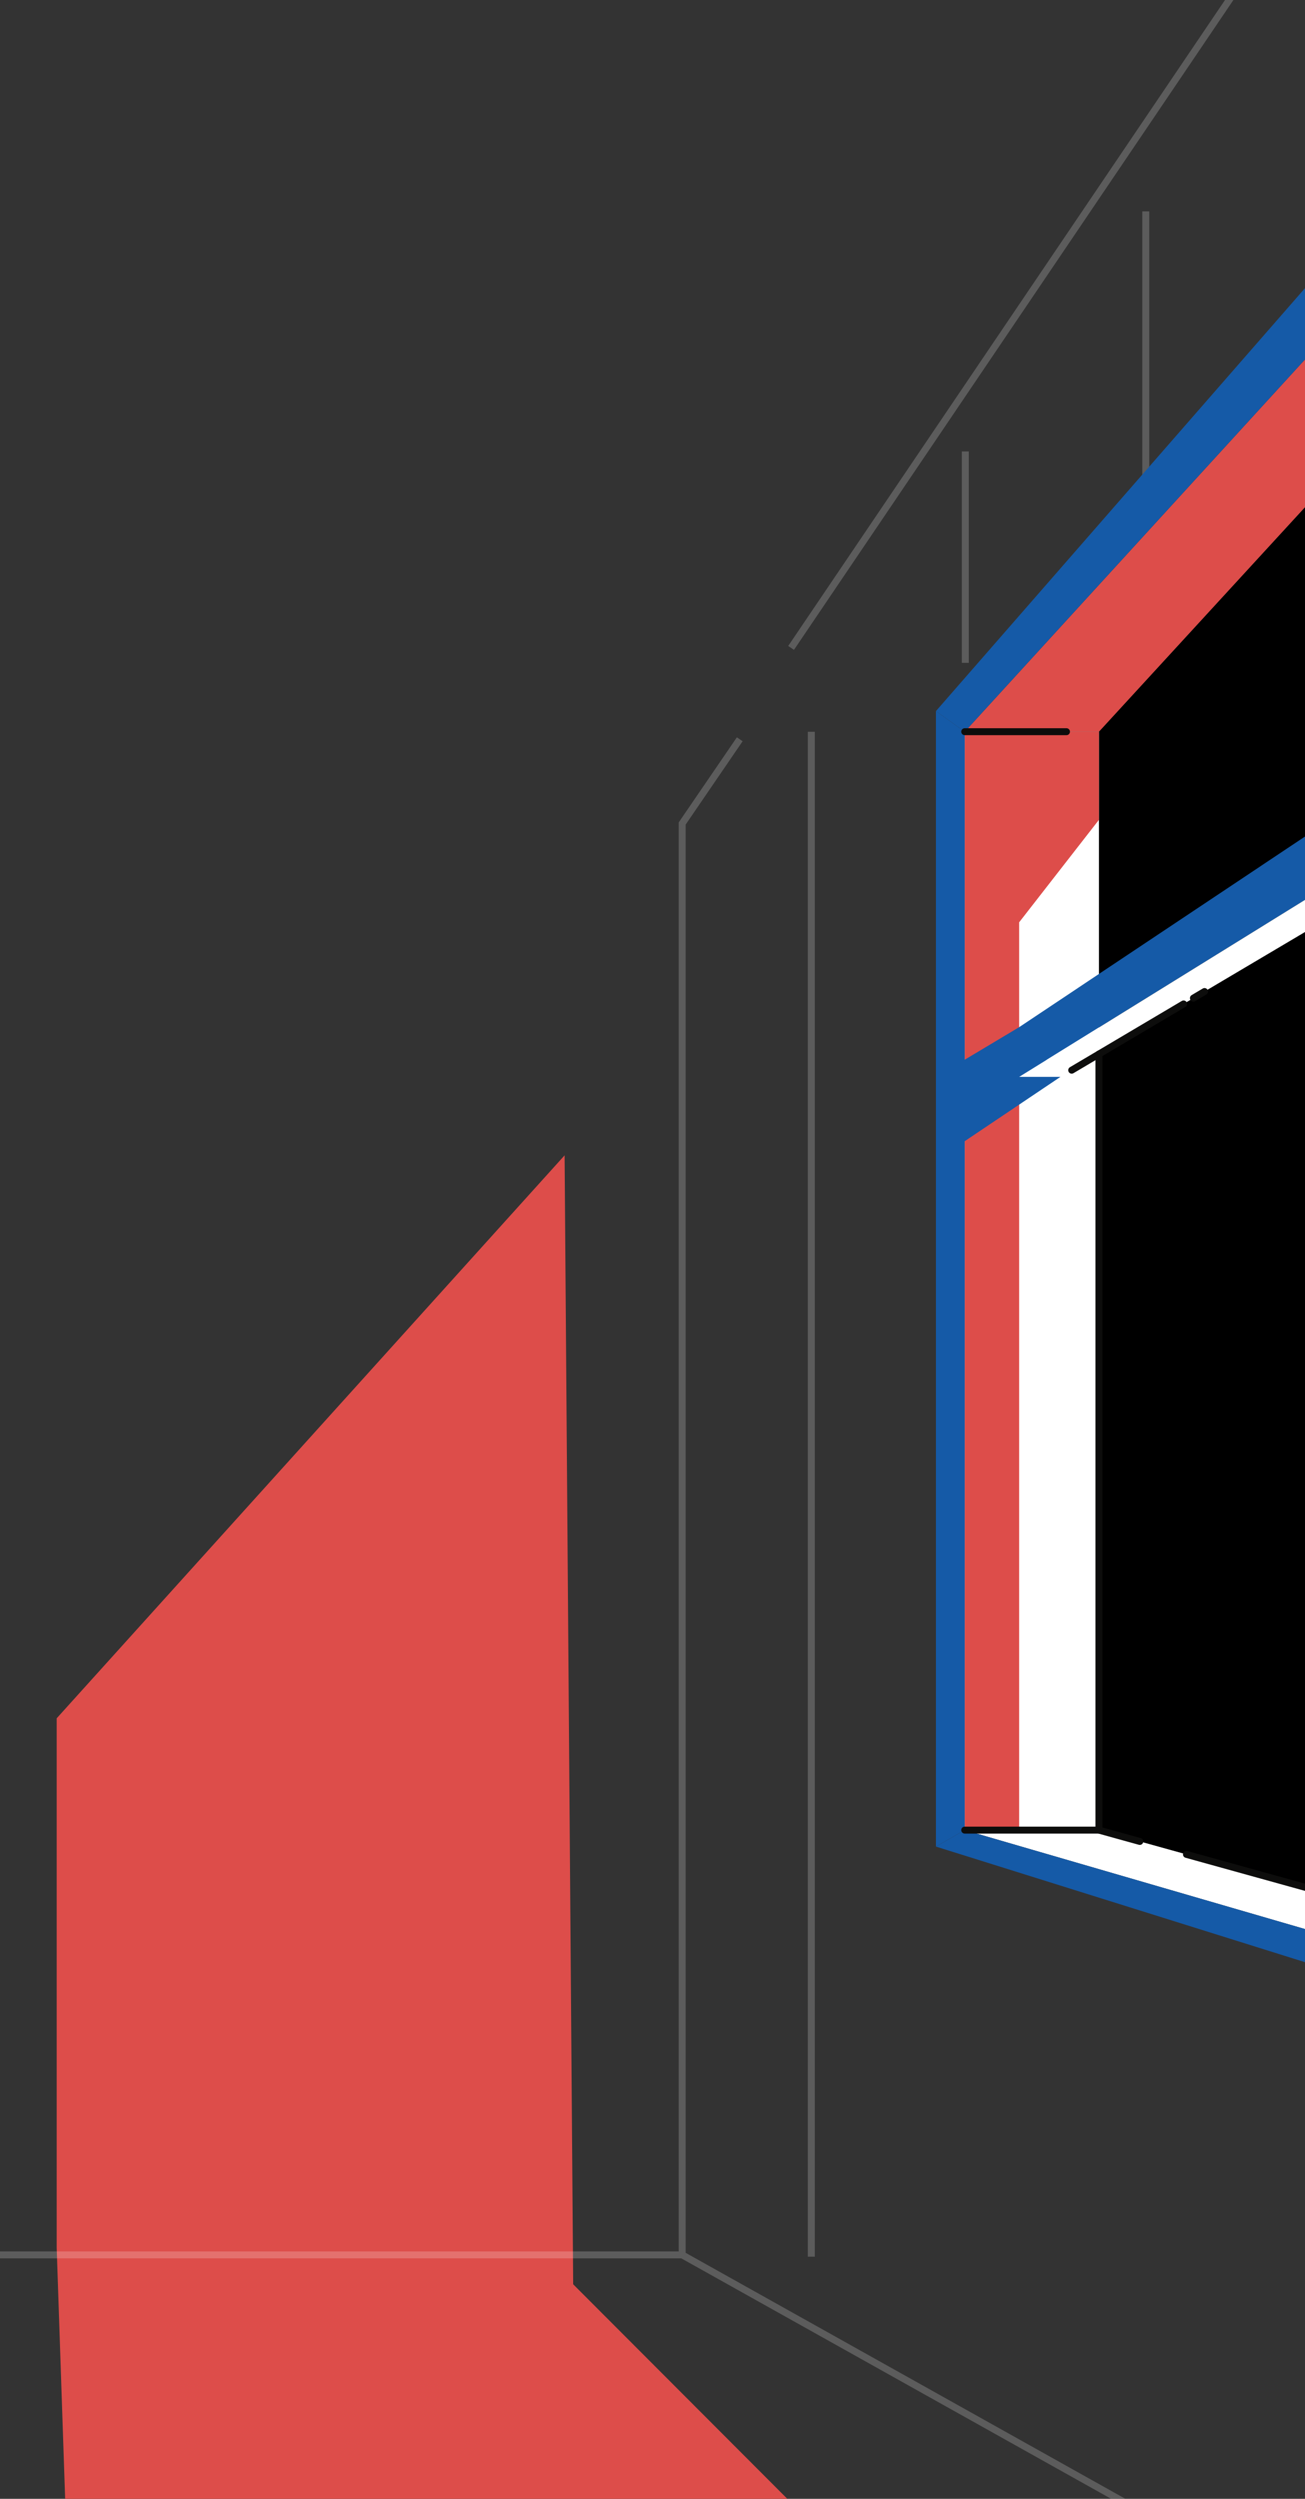 <svg xmlns="http://www.w3.org/2000/svg" xmlns:xlink="http://www.w3.org/1999/xlink" width="375" height="718" viewBox="0 0 375 718">
  <rect x="0" y="0" width="375" height="718" fill="#333333" stroke="none"/>
  <defs>
    <clipPath id="clip-path">
      <rect id="Rectangle_172" data-name="Rectangle 172" width="375" height="718" transform="translate(0 94)" fill="none"/>
    </clipPath>
  </defs>
  <g id="Mask_Group_4" data-name="Mask Group 4" transform="translate(0 -94)" clip-path="url(#clip-path)">
    <g id="window" transform="translate(-3208.252 139.826)">
      <g id="Group_116" data-name="Group 116" transform="translate(2611.96 -74.826)">
        <path id="Path_576" data-name="Path 576" d="M3801.039,473.975l-145.952,161.76V787.895l5.837,173.084h304.908L3803.5,798.358Z" transform="translate(-3042.504 -113.005)" fill="#dd4d4a"/>
        <path id="Path_577" data-name="Path 577" d="M3802.043,677.193,3655.087,847.279V899.1l11.579-39.636,135.519-158.03Z" transform="translate(-3042.504 -182.557)" fill="none"/>
        <g id="Group_112" data-name="Group 112" transform="translate(114.498 0)" opacity="0.2">
          <g id="Group_110" data-name="Group 110" transform="translate(677.827)">
            <line id="Line_18" data-name="Line 18" x1="145.505" y2="215.168" transform="translate(31.291)" fill="none" stroke="#fff" stroke-miterlimit="10" stroke-width="2"/>
            <path id="Path_578" data-name="Path 578" d="M4029.495,292.217l-16.54,24.193V727.7l157.35,88.023" transform="translate(-4012.955 -50.797)" fill="none" stroke="#fff" stroke-miterlimit="10" stroke-width="2"/>
            <line id="Line_19" data-name="Line 19" y2="438.157" transform="translate(37.103 239.262)" fill="none" stroke="#fff" stroke-miterlimit="10" stroke-width="2"/>
            <line id="Line_20" data-name="Line 20" y2="60.741" transform="translate(81.357 158.716)" fill="none" stroke="#fff" stroke-miterlimit="10" stroke-width="2"/>
            <line id="Line_21" data-name="Line 21" y2="76.87" transform="translate(133.212 89.739)" fill="none" stroke="#fff" stroke-miterlimit="10" stroke-width="2"/>
            <line id="Line_22" data-name="Line 22" y2="99.906" transform="translate(194.155)" fill="none" stroke="#fff" stroke-miterlimit="10" stroke-width="2"/>
          </g>
          <g id="Group_111" data-name="Group 111">
            <line id="Line_23" data-name="Line 23" x2="145.505" y2="215.168" transform="translate(17.359)" fill="none" stroke="#fff" stroke-miterlimit="10" stroke-width="2"/>
            <path id="Path_579" data-name="Path 579" d="M3031.508,292.217l16.54,24.193V727.7L2890.7,815.724" transform="translate(-2853.893 -50.797)" fill="none" stroke="#fff" stroke-miterlimit="10" stroke-width="2"/>
            <line id="Line_24" data-name="Line 24" y2="438.157" transform="translate(157.053 239.262)" fill="none" stroke="#fff" stroke-miterlimit="10" stroke-width="2"/>
            <line id="Line_25" data-name="Line 25" y2="344.457" transform="translate(112.798 158.716)" fill="none" stroke="#fff" stroke-miterlimit="10" stroke-width="2"/>
            <line id="Line_26" data-name="Line 26" y2="595.038" transform="translate(60.943 126.078)" fill="none" stroke="#fff" stroke-miterlimit="10" stroke-width="2"/>
            <line id="Line_27" data-name="Line 27" y2="362.045" fill="none" stroke="#fff" stroke-miterlimit="10" stroke-width="2"/>
            <line id="Line_28" data-name="Line 28" x2="62.01" transform="translate(194.155 265.614)" fill="none" stroke="#fff" stroke-miterlimit="10" stroke-width="2"/>
          </g>
          <line id="Line_29" data-name="Line 29" x1="296.496" transform="translate(381.331 676.903)" fill="none" stroke="#fff" stroke-miterlimit="10" stroke-width="2"/>
        </g>
        <g id="Group_115" data-name="Group 115" transform="translate(865.241 60.026)">
          <g id="Group_114" data-name="Group 114" transform="translate(0 0)">
            <path id="Path_580" data-name="Path 580" d="M4208.76,238.537l88.864-96.8V578.8l-88.864-24.652Z" transform="translate(-4161.924 -59.322)"/>
            <g id="Group_113" data-name="Group 113">
              <rect id="Rectangle_5" data-name="Rectangle 5" width="38.564" height="315.614" transform="translate(8.272 179.215)" fill="#fff"/>
              <path id="Path_581" data-name="Path 581" d="M4179.809,314.232l-22.921,29.441V604.518h-15.643V288.9h38.564Z" transform="translate(-4132.974 -109.689)" fill="#dd4d4a"/>
              <path id="Path_582" data-name="Path 582" d="M4162.534,432.266l-27.5,18.478-8.271,13.387V438.386l8.271-11.054,15.643-9.35Z" transform="translate(-4126.764 -153.867)" fill="#155aa7"/>
              <path id="Path_583" data-name="Path 583" d="M4179.809,216.374l88.864-96.8V76.988L4141.245,216.374Z" transform="translate(-4132.974 -37.159)" fill="#dd4d4a"/>
              <path id="Path_584" data-name="Path 584" d="M4135.035,195.649l-8.271-5.921L4277.991,16.434l-15.527,39.829Z" transform="translate(-4126.764 -16.434)" fill="#155aa7"/>
              <path id="Path_585" data-name="Path 585" d="M4179.809,768.749l88.864,24.652v12.4l-127.428-37.051Z" transform="translate(-4132.974 -273.919)" fill="#fff"/>
              <path id="Path_586" data-name="Path 586" d="M4364.337,56.263V548.314l15.528,15.051V16.434Z" transform="translate(-4228.638 -16.434)" fill="#155aa7"/>
              <path id="Path_587" data-name="Path 587" d="M4126.764,279.9V606.171l8.271-4.733V285.823Z" transform="translate(-4126.764 -106.608)" fill="#155aa7"/>
              <path id="Path_588" data-name="Path 588" d="M4126.764,773.482l151.227,47.368L4262.464,805.8l-127.429-37.051Z" transform="translate(-4126.764 -273.919)" fill="#155aa7"/>
              <rect id="Rectangle_6" data-name="Rectangle 6" width="6.716" height="546.931" transform="translate(151.228)" fill="#155aa7"/>
              <path id="Path_589" data-name="Path 589" d="M4168.631,379.192l111.785-74.545v19.607l-111.785,69.222Z" transform="translate(-4144.716 -115.077)" fill="#155aa7"/>
              <path id="Path_590" data-name="Path 590" d="M4168.631,403.678h11.855l99.93-59.182v-10.04Z" transform="translate(-4144.716 -125.28)" fill="#fff"/>
            </g>
          </g>
          <line id="Line_30" data-name="Line 30" y1="19.039" x2="32.153" transform="translate(39.011 257.44)" fill="none" stroke="#0d0d0c" stroke-linecap="round" stroke-linejoin="round" stroke-width="2"/>
          <line id="Line_31" data-name="Line 31" x2="29.237" transform="translate(8.272 179.215)" fill="none" stroke="#0d0d0c" stroke-linecap="round" stroke-linejoin="round" stroke-width="2"/>
          <path id="Path_591" data-name="Path 591" d="M4141.245,768.749h38.564l11.743,3.258" transform="translate(-4132.974 -273.919)" fill="none" stroke="#0d0d0c" stroke-linecap="round" stroke-linejoin="round" stroke-width="2"/>
          <line id="Line_32" data-name="Line 32" y1="222.984" transform="translate(46.835 271.845)" fill="none" stroke="#0d0d0c" stroke-linecap="round" stroke-linejoin="round" stroke-width="2"/>
          <line id="Line_33" data-name="Line 33" x1="63.714" y1="17.675" transform="translate(71.986 501.806)" fill="none" stroke="#0d0d0c" stroke-linecap="round" stroke-linejoin="round" stroke-width="2"/>
          <line id="Line_34" data-name="Line 34" y1="1.895" x2="3.199" transform="translate(73.983 253.873)" fill="none" stroke="#0d0d0c" stroke-linecap="round" stroke-linejoin="round" stroke-width="2"/>
        </g>
      </g>
    </g>
  </g>
</svg>
